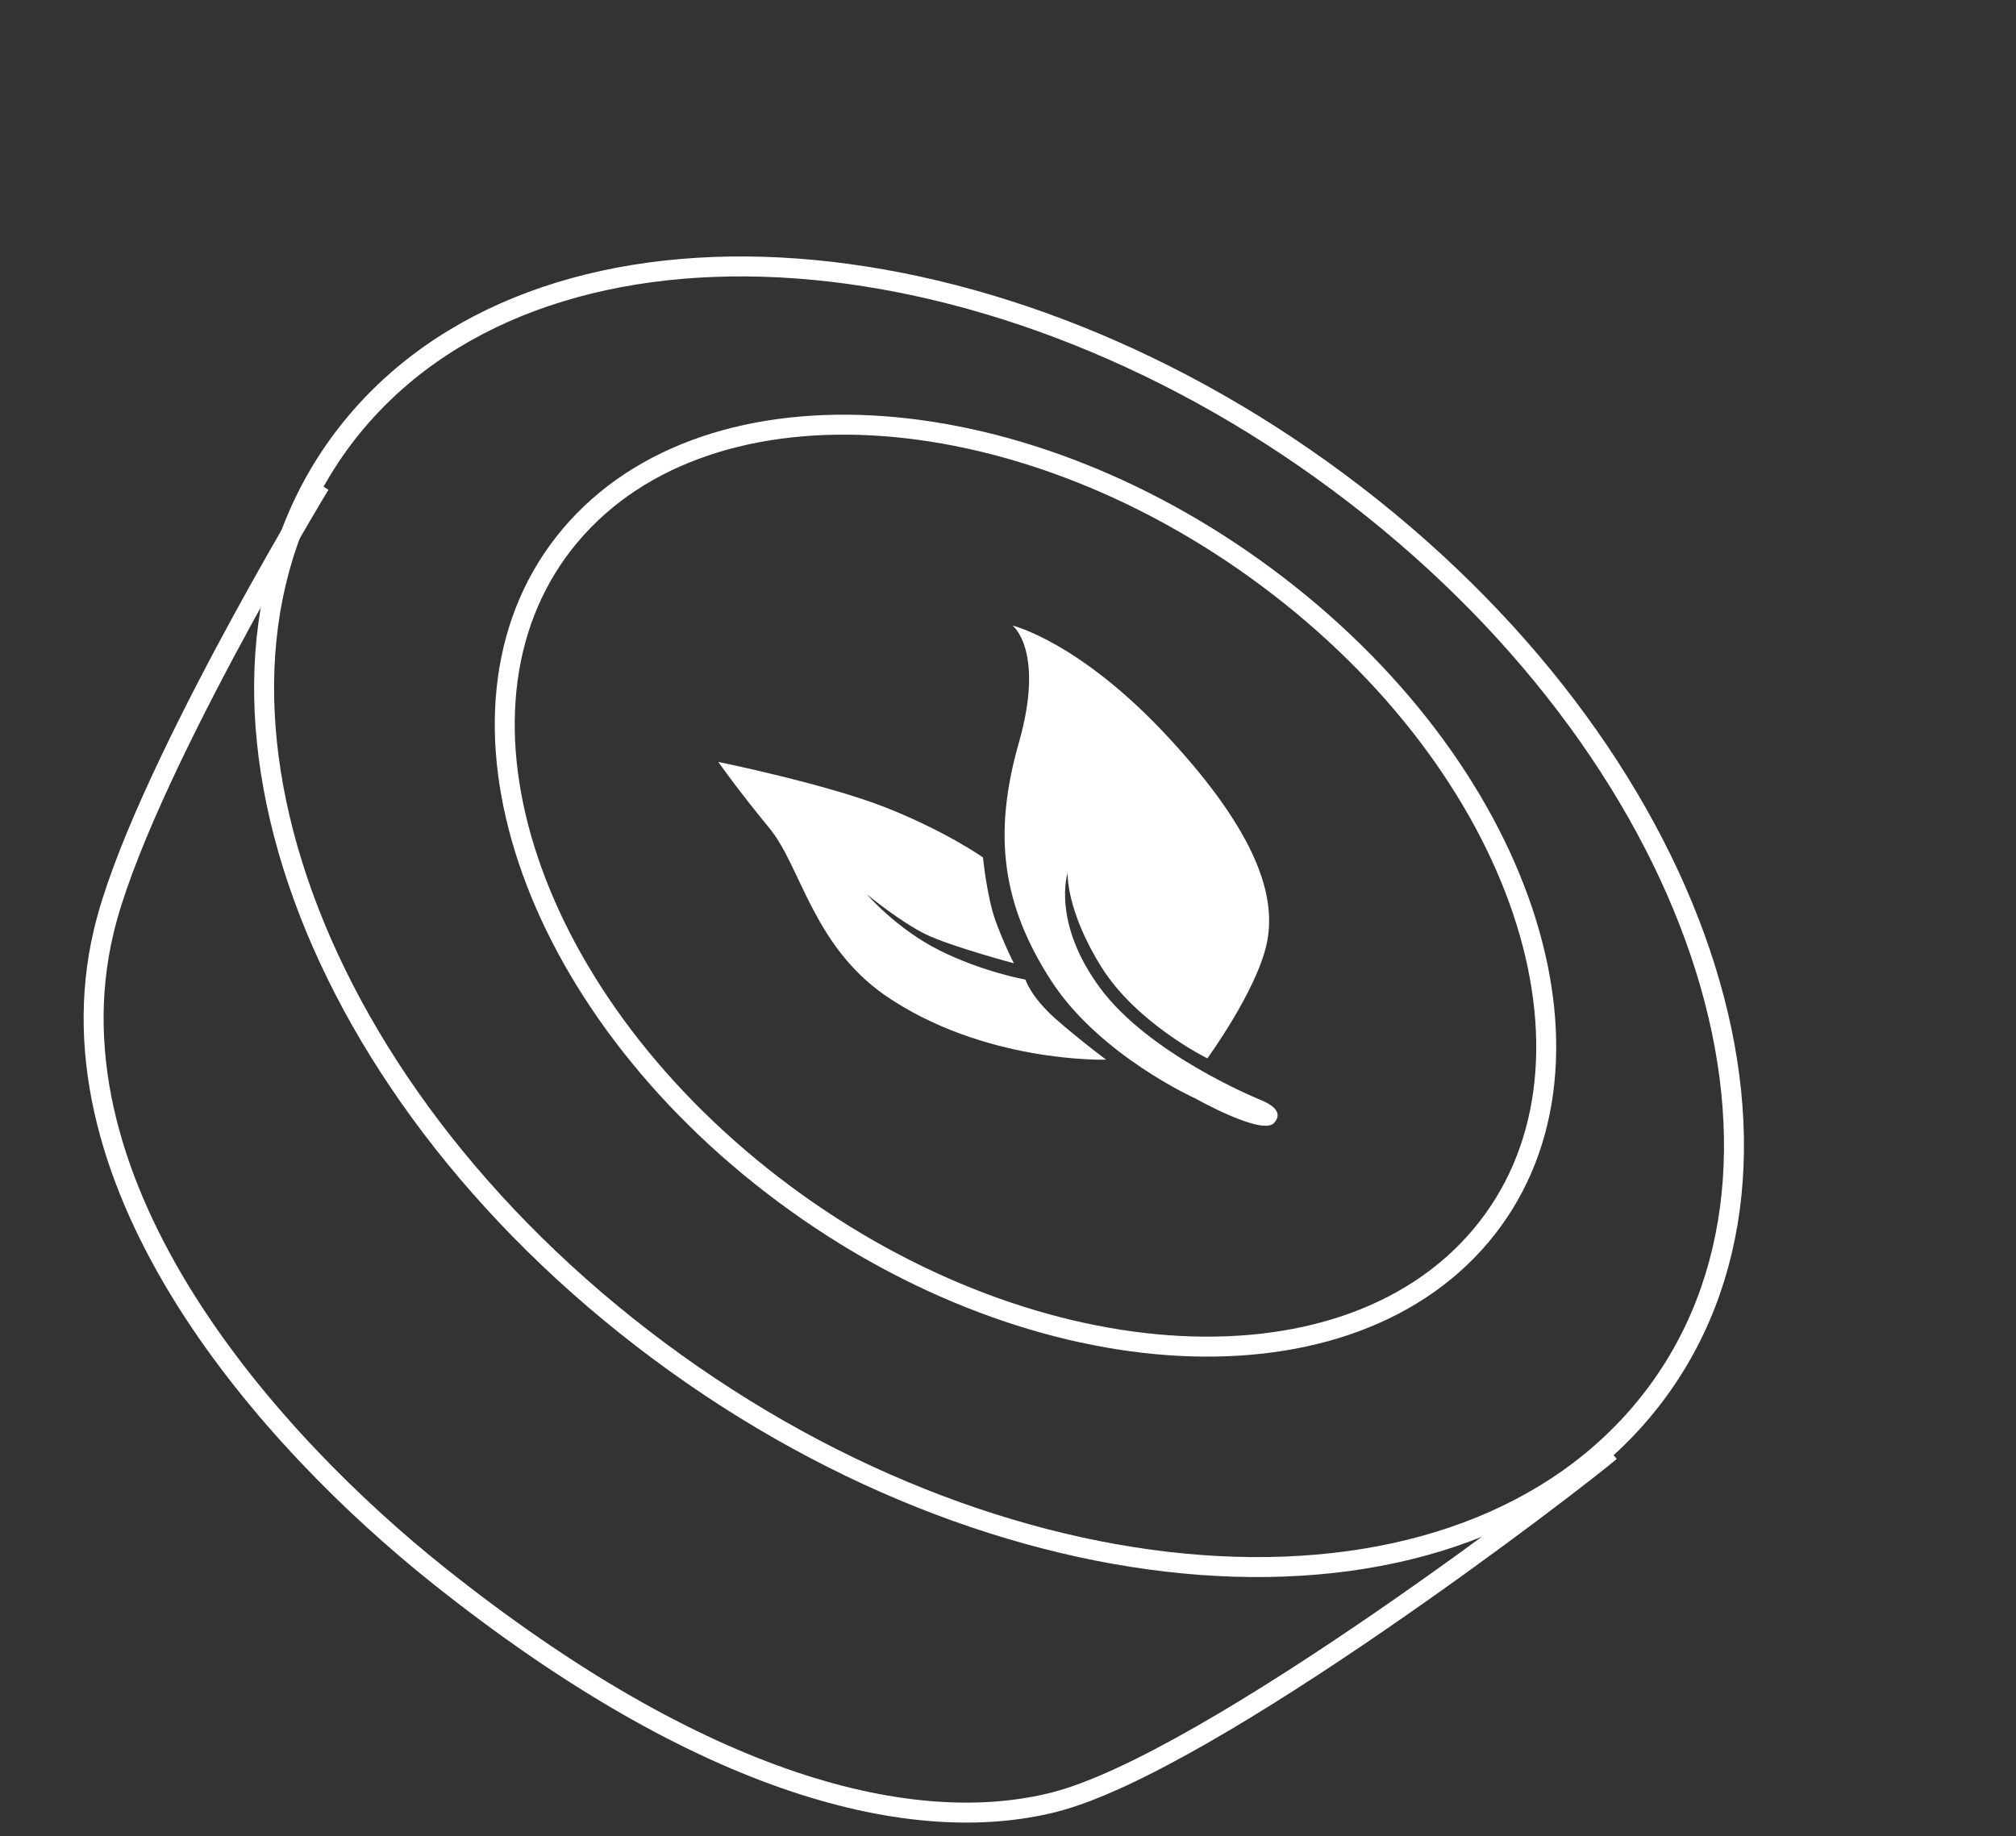<svg width="101" height="92" viewBox="0 0 101 92" fill="none" xmlns="http://www.w3.org/2000/svg">
<rect x="0" y="0" width="101" height="92" fill="#333333" stroke="none"/>
<path d="M74.172 61.938C81.174 53.654 76.644 39.075 64.055 29.375C51.465 19.675 35.583 18.527 28.581 26.811C21.579 35.095 26.109 49.675 38.698 59.375C51.288 69.075 67.17 70.222 74.172 61.938Z" stroke="white" stroke-miterlimit="10"/>
<path d="M82.243 70.736C92.106 59.067 85.689 38.502 67.91 24.803C50.131 11.105 27.723 9.46 17.859 21.13C7.996 32.799 14.413 53.364 32.192 67.063C49.971 80.761 72.379 82.406 82.243 70.736Z" stroke="white" stroke-miterlimit="10"/>
<path d="M35.985 38.175C35.985 38.175 41.37 39.275 44.377 40.46C47.383 41.646 49.246 42.961 49.246 42.961C49.246 42.961 49.447 44.988 49.896 46.195C50.345 47.402 50.794 48.264 50.794 48.264C50.794 48.264 47.653 47.424 46.396 46.82C45.14 46.216 43.434 44.815 43.434 44.815C43.434 44.815 44.915 46.54 47.069 47.618C49.223 48.696 51.377 49.084 51.377 49.084C51.377 49.084 51.624 49.925 52.88 51.045C54.137 52.145 55.416 53.094 55.416 53.094C55.416 53.094 49.246 53.288 44.264 49.817C40.719 47.294 40.114 43.414 38.565 41.517C36.95 39.555 35.985 38.175 35.985 38.175Z" fill="white"/>
<path d="M59.881 55.034C59.881 55.034 55.079 52.878 52.656 49.127C50.233 45.376 49.717 41.862 51.041 37.227C52.364 32.591 50.727 31.341 50.727 31.341C50.727 31.341 54.114 32.16 58.557 36.968C63 41.775 63.987 44.966 63.449 47.337C62.91 49.709 60.487 53.029 60.487 53.029C60.487 53.029 56.942 51.283 55.169 48.437C53.397 45.591 53.486 43.737 53.486 43.737C53.486 43.737 52.678 46.216 55.124 49.515C57.57 52.813 62.91 55.012 63.179 55.12C63.471 55.249 64.391 55.638 63.83 56.263C63.246 56.931 59.881 55.034 59.881 55.034Z" fill="white"/>
<path d="M16.027 24.278C16.027 24.278 6.966 39.217 5.201 46.649C2.116 59.583 13.679 72.314 21.925 78.9C35.312 89.589 45.788 92.054 52.773 90.306C60.572 88.356 79.12 74.061 80.672 72.718" stroke="white" stroke-miterlimit="10"/>
</svg>

